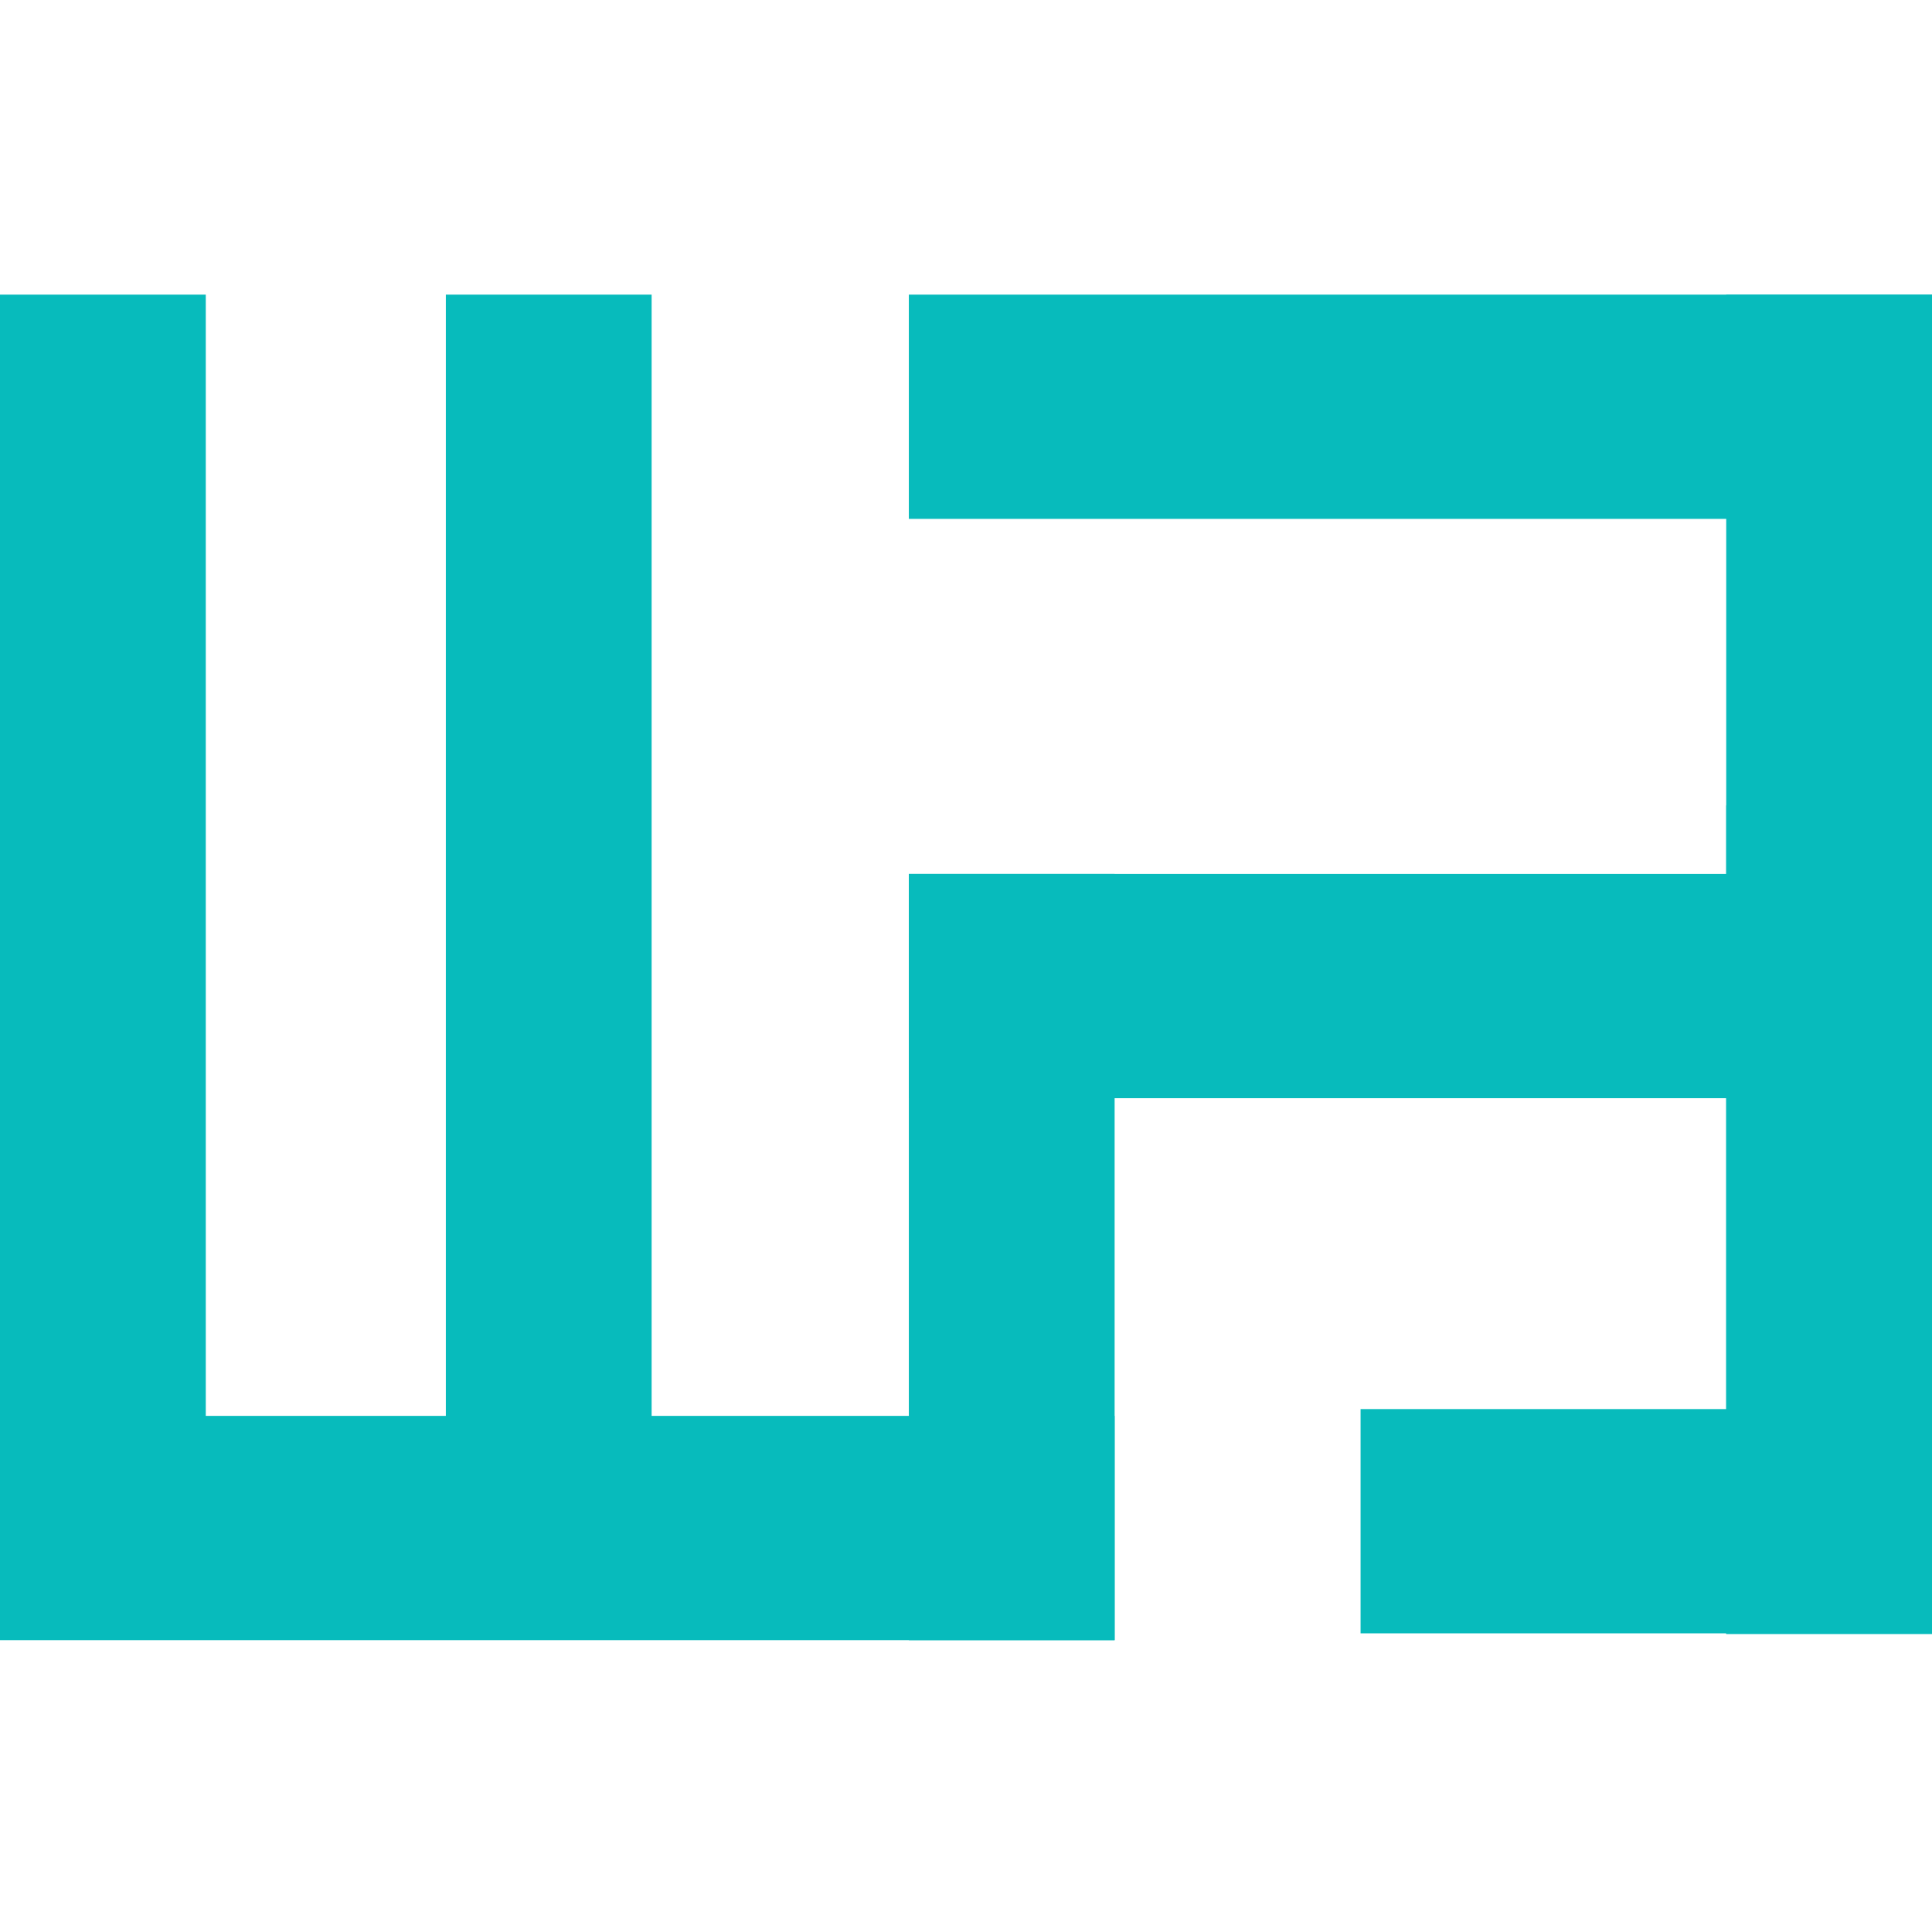 <svg xmlns="http://www.w3.org/2000/svg" fill="none" viewBox="0 0 400 400">
  <defs>
    <linearGradient id="a" x1="200" x2="200" y1="0" y2="400" gradientUnits="userSpaceOnUse">
      <stop offset="0" stop-color="#FFF"/>
      <stop offset="1" stop-color="#FFF"/>
    </linearGradient>
  </defs>
  <path fill="none" d="M0 0h400v400H0z"/>
  <g fill="#07BBBC" fill-rule="evenodd">
    <path d="M0 61h42.604v277.282H0zM92.308 61h42.604v277.282H92.308zM357.396 61H400v277.282h-42.604z"/>
    <path d="M357.396 166.754H400v171.528h-42.604zM188.166 180.941h42.604v158.631h-42.604z"/>
    <path d="M0 293.143h230.769v46.429H0zM400 61V107.429H188.166V61L400 61ZM281.69 291.736H400v46.429H281.69zM188.166 180.941H400v46.429H188.166z"/>
  </g>
</svg>
